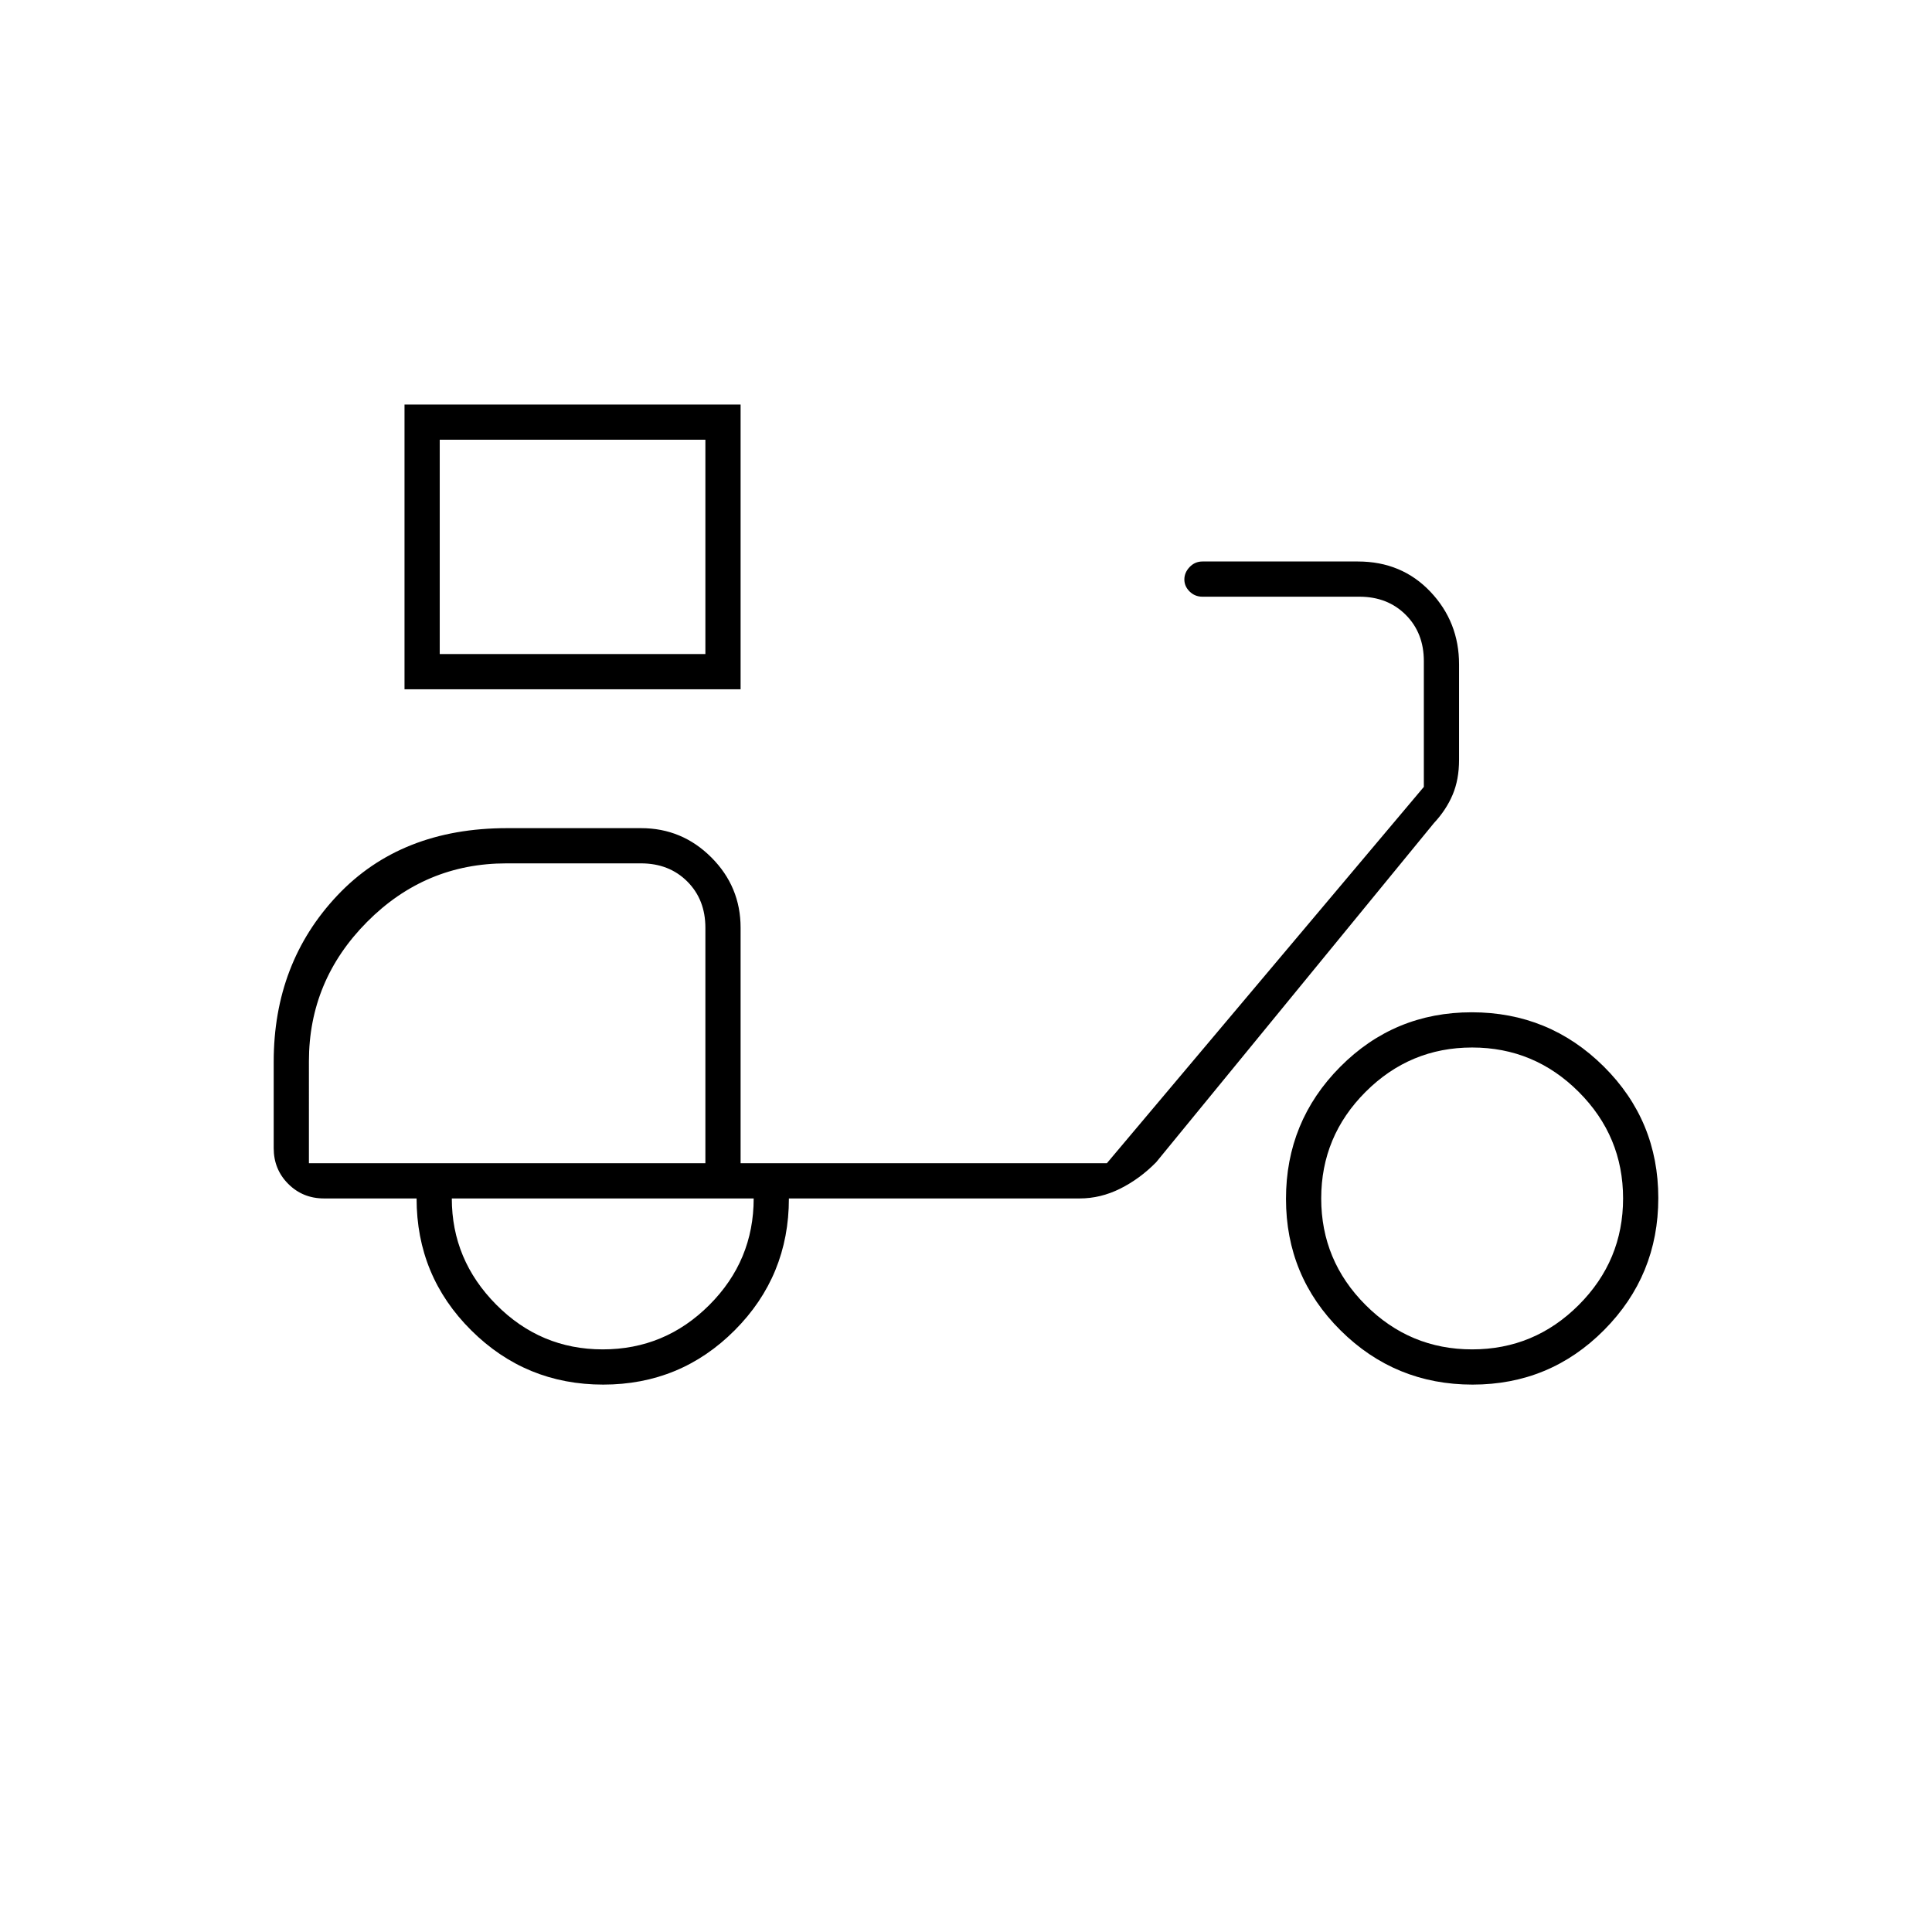 <svg xmlns="http://www.w3.org/2000/svg" height="20" viewBox="0 -960 960 960" width="20"><path d="M201-617.5V-759h167v141.5H201Zm17.5-17.5h132v-106.5h-132V-635Zm132 0v-106.5V-635Zm-50.79 363q-38.46 0-65.58-26.98Q207-325.96 207-364.5h-46q-10.55 0-17.77-7.23-7.23-7.22-7.23-17.77v-42.9q0-49.1 31.57-82.6 31.58-33.5 84.43-33.5h66.5q20.42 0 34.96 14.54T368-499v117h182l157.5-187v-62.5q0-14-9-23t-23-9h-78q-3.75 0-6.37-2.57-2.63-2.58-2.63-6 0-3.43 2.63-6.18 2.62-2.75 6.37-2.75h77.21q21.8 0 36.05 15.03Q725-650.95 725-629.86v47.43q0 9.77-3.19 17.32-3.19 7.55-9.31 14.11l-138 168.5q-8.07 8.23-17.85 13.12-9.78 4.88-20.15 4.88H392q0 38.5-26.92 65.5t-65.37 27Zm50.79-110Zm-51 92.5q30.9 0 52.95-22.05 22.05-22.05 22.05-52.95h-150q0 30.5 22.05 52.75t52.95 22.25ZM731.71-272q-38.46 0-65.58-26.92Q639-325.84 639-364.29q0-38.46 26.92-65.59Q692.84-457 731.29-457q38.46 0 65.59 26.92Q824-403.16 824-364.71q0 38.46-26.92 65.58Q770.16-272 731.71-272Zm-.21-17.5q30.9 0 52.95-22.05 22.05-22.05 22.05-52.95 0-30.9-22.05-52.95-22.05-22.05-52.95-22.05-30.9 0-52.95 22.05-22.05 22.05-22.05 52.95 0 30.9 22.05 52.95 22.05 22.05 52.95 22.05Zm-578-92.5h197v-117q0-14-9-23t-23-9h-66.86q-40.37 0-69.25 29.09-28.89 29.09-28.89 69.24V-382Z"/></svg>